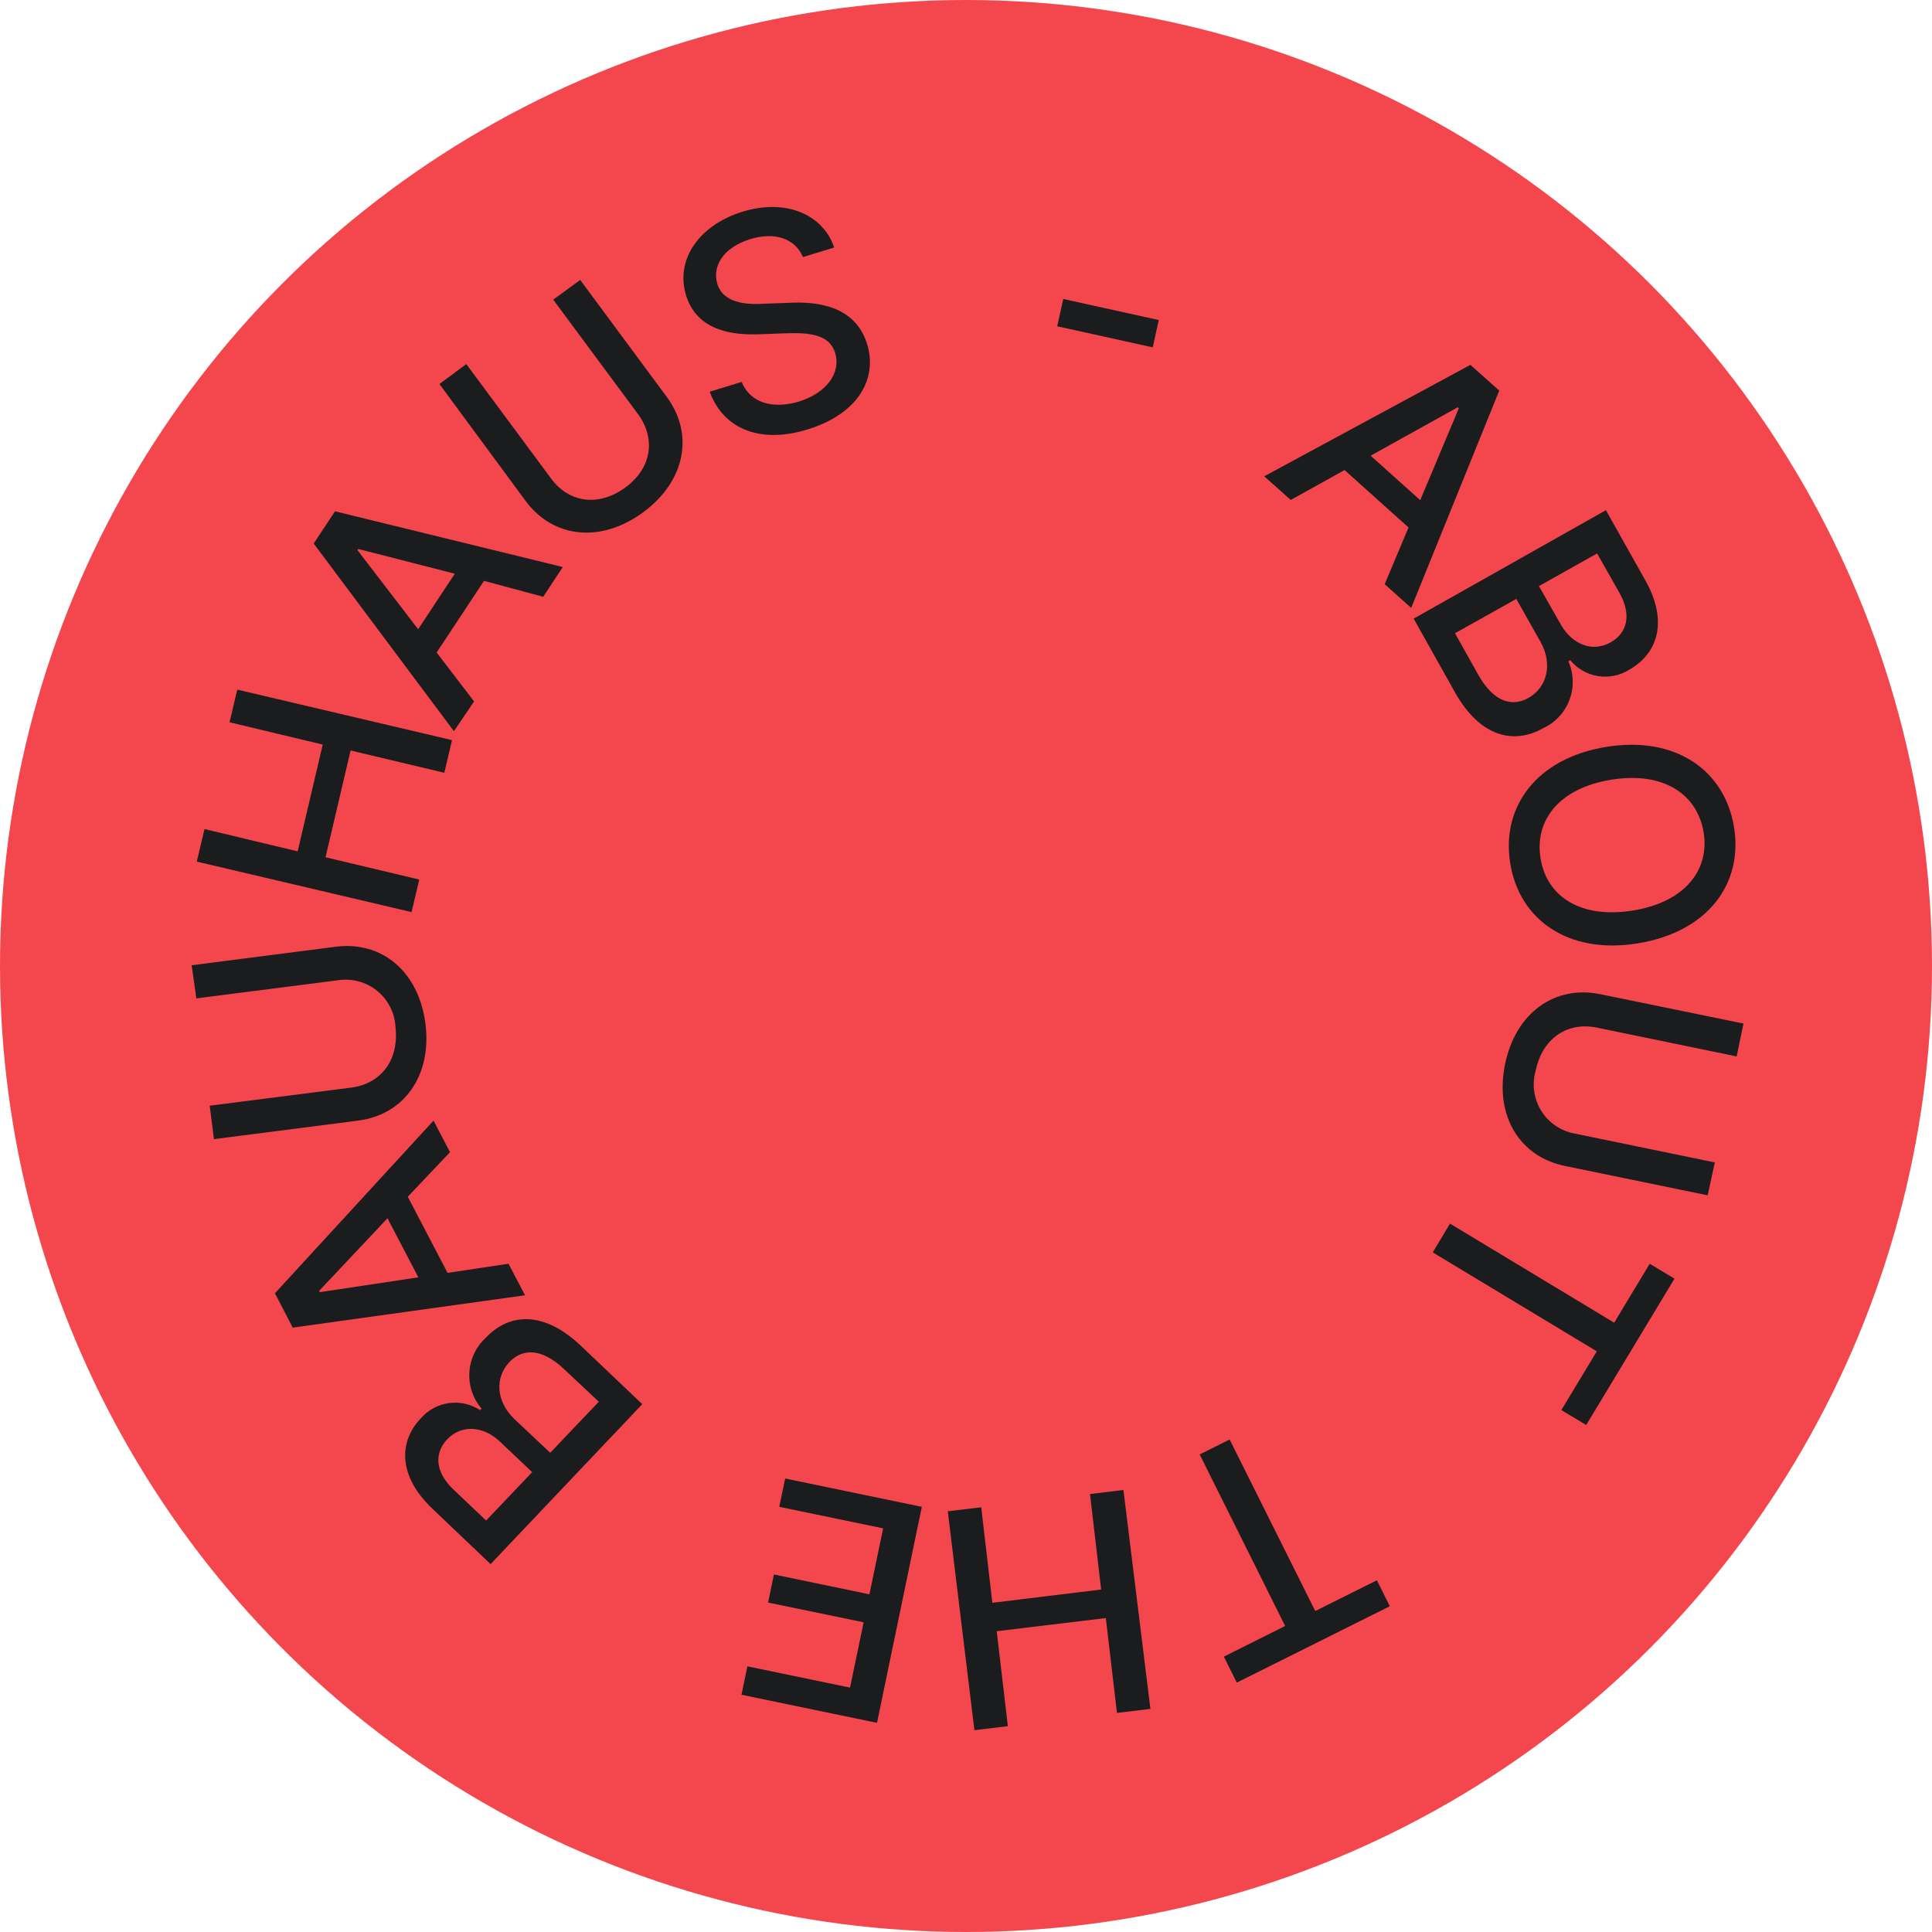 <svg width="252" height="252" viewBox="0 0 252 252" fill="none" xmlns="http://www.w3.org/2000/svg">
<circle cx="126" cy="126" r="126" fill="#F4474D"/>
<path d="M164.896 62.127L191.791 47.589L195.556 50.948L184.071 79.296L180.611 76.2L183.722 68.8L175.378 61.313L168.356 65.209L164.896 62.127ZM185.249 65.238L190.279 53.259L190.133 53.128L178.779 59.438L185.249 65.238Z" fill="#1B1C1E"/>
<path d="M209.468 66.546L214.629 75.734C217.624 81.084 216.214 85.271 212.492 87.365C211.279 88.122 209.831 88.412 208.419 88.182C207.007 87.952 205.727 87.217 204.816 86.114L204.569 86.26C205.276 87.854 205.327 89.662 204.713 91.294C204.098 92.926 202.866 94.25 201.284 94.982C197.446 97.148 193.055 96.145 189.77 90.287L184.391 80.692L209.468 66.546ZM192.837 88.048C194.873 91.639 197.271 92.206 199.35 91.043C201.749 89.691 202.607 86.681 200.92 83.686L197.78 78.118L189.784 82.596L192.837 88.048ZM203.61 81.506C205.063 84.021 207.666 85.14 210.079 83.788C212.158 82.625 212.914 80.314 211.227 77.319L208.32 72.187L200.731 76.447L203.61 81.506Z" fill="#1B1C1E"/>
<path d="M196.995 112.646C195.774 105.246 200.412 98.907 209.483 97.425C218.555 95.942 224.951 100.463 226.173 107.863C227.394 115.262 222.756 121.543 213.67 123.04C204.584 124.537 198.187 119.987 196.995 112.646ZM200.95 111.991C201.735 116.862 206.067 119.871 212.972 118.766C219.878 117.661 223.032 113.372 222.204 108.517C221.375 103.661 217.086 100.594 210.181 101.699C203.276 102.804 200.121 107.092 200.95 111.991Z" fill="#1B1C1E"/>
<path d="M222.742 155.91L204.148 152.086C198.217 150.88 194.931 145.559 196.312 138.813C197.693 132.068 202.84 128.448 208.756 129.684L227.408 133.507L226.522 137.796L208.335 134.045C204.511 133.246 201.226 135.339 200.31 139.628C200.053 140.509 199.986 141.435 200.112 142.345C200.238 143.255 200.555 144.128 201.043 144.906C201.53 145.684 202.177 146.351 202.94 146.862C203.703 147.373 204.566 147.716 205.471 147.87L223.672 151.621L222.742 155.91Z" fill="#1B1C1E"/>
<path d="M218.41 166.784L206.896 185.872L203.654 183.924L208.277 176.262L186.878 163.353L189.131 159.602L210.545 172.526L215.182 164.836L218.41 166.784Z" fill="#1B1C1E"/>
<path d="M181.28 209.51L161.32 219.469L159.633 216.081L167.629 212.083L156.479 189.71L160.389 187.762L171.554 210.135L179.594 206.123L181.28 209.51Z" fill="#1B1C1E"/>
<path d="M150.053 222.899L145.692 223.423L144.238 211.051L130.006 212.767L131.46 225.153L127.098 225.676L123.624 197.124L127.985 196.601L129.439 209.06L143.628 207.33L142.174 194.871L146.535 194.347L150.053 222.899Z" fill="#1B1C1E"/>
<path d="M114.393 224.717L96.715 221.053L97.485 217.346L110.875 220.123L112.648 211.604L100.189 209.03L100.945 205.367L113.404 207.955L115.192 199.348L101.643 196.543L102.414 192.85L120.237 196.543L114.393 224.717Z" fill="#1B1C1E"/>
<path d="M63.99 204.015L56.358 196.746C51.909 192.501 51.996 188.024 54.904 184.985C55.843 183.907 57.141 183.206 58.557 183.011C59.974 182.816 61.413 183.14 62.609 183.924L62.812 183.735C61.685 182.417 61.115 180.711 61.223 178.98C61.332 177.248 62.11 175.627 63.394 174.46C66.432 171.262 70.924 170.927 75.795 175.565L83.776 183.153L63.99 204.015ZM65.197 188.024C63.089 186.032 60.239 185.741 58.335 187.733C56.692 189.463 56.648 191.891 59.134 194.275L63.408 198.331L69.412 192.021L65.197 188.024ZM73.585 178.589C70.576 175.754 68.119 175.914 66.461 177.644C64.557 179.635 64.63 182.746 67.13 185.131L71.768 189.492L78.106 182.834L73.585 178.589Z" fill="#1B1C1E"/>
<path d="M68.482 168.95L38.185 173.166L35.859 168.688L56.547 146.169L58.698 150.284L53.188 156.099L58.378 166.028L66.33 164.836L68.482 168.95ZM50.542 158.905L41.631 168.369L41.718 168.543L54.569 166.609L50.542 158.905Z" fill="#1B1C1E"/>
<path d="M25 125.904L43.768 123.491C49.772 122.706 54.599 126.674 55.486 133.493C56.372 140.311 52.68 145.428 46.676 146.169L27.907 148.583L27.355 144.221L45.774 141.866C49.641 141.387 52.069 138.334 51.589 133.987C51.546 133.069 51.309 132.171 50.894 131.352C50.48 130.532 49.896 129.81 49.182 129.232C48.468 128.654 47.64 128.233 46.752 127.998C45.864 127.763 44.936 127.718 44.03 127.867L25.611 130.222L25 125.904Z" fill="#1B1C1E"/>
<path d="M25.669 112.384L26.672 108.139L38.825 111.046L42.096 97.119L29.943 94.212L30.946 89.952L58.96 96.538L57.957 100.797L45.731 97.89L42.46 111.817L54.686 114.724L53.683 118.969L25.669 112.384Z" fill="#1B1C1E"/>
<path d="M59.207 95.375L40.919 70.893L43.695 66.692L73.41 73.961L70.852 77.842L63.132 75.763L56.954 85.111L61.838 91.493L59.207 95.375ZM59.323 74.833L46.734 71.606L46.632 71.766L54.54 82.073L59.323 74.833Z" fill="#1B1C1E"/>
<path d="M75.678 36.512L86.931 51.718C90.55 56.559 89.446 62.723 83.907 66.808C78.368 70.893 72.146 70.181 68.57 65.354L57.317 50.09L60.821 47.488L71.87 62.403C74.167 65.543 78.019 66.168 81.552 63.595C85.084 61.022 85.52 57.141 83.209 54.001L72.16 39.085L75.678 36.512Z" fill="#1B1C1E"/>
<path d="M97.82 31.205C94.447 32.252 92.862 34.636 93.56 37.02C94.359 39.623 97.514 39.768 99.855 39.608L102.762 39.506C106.542 39.288 111.485 39.841 113.084 44.813C114.538 49.465 111.848 54.015 105.35 56.007C99.201 57.911 94.374 56.007 92.571 51.093L96.744 49.814C97.921 52.721 101.018 53.332 104.231 52.372C107.734 51.267 109.74 48.709 108.926 46.005C108.17 43.621 105.597 43.359 102.442 43.475L98.91 43.606C94.112 43.766 90.681 42.356 89.489 38.532C88.036 33.779 91.278 29.33 96.845 27.615C102.413 25.899 107.298 27.876 108.81 32.281L104.739 33.531C103.664 31.016 100.931 30.231 97.82 31.205Z" fill="#1B1C1E"/>
<path d="M150.358 45.307L137.9 42.559L138.685 38.998L151.143 41.745L150.358 45.307Z" fill="#1B1C1E"/>
</svg>
